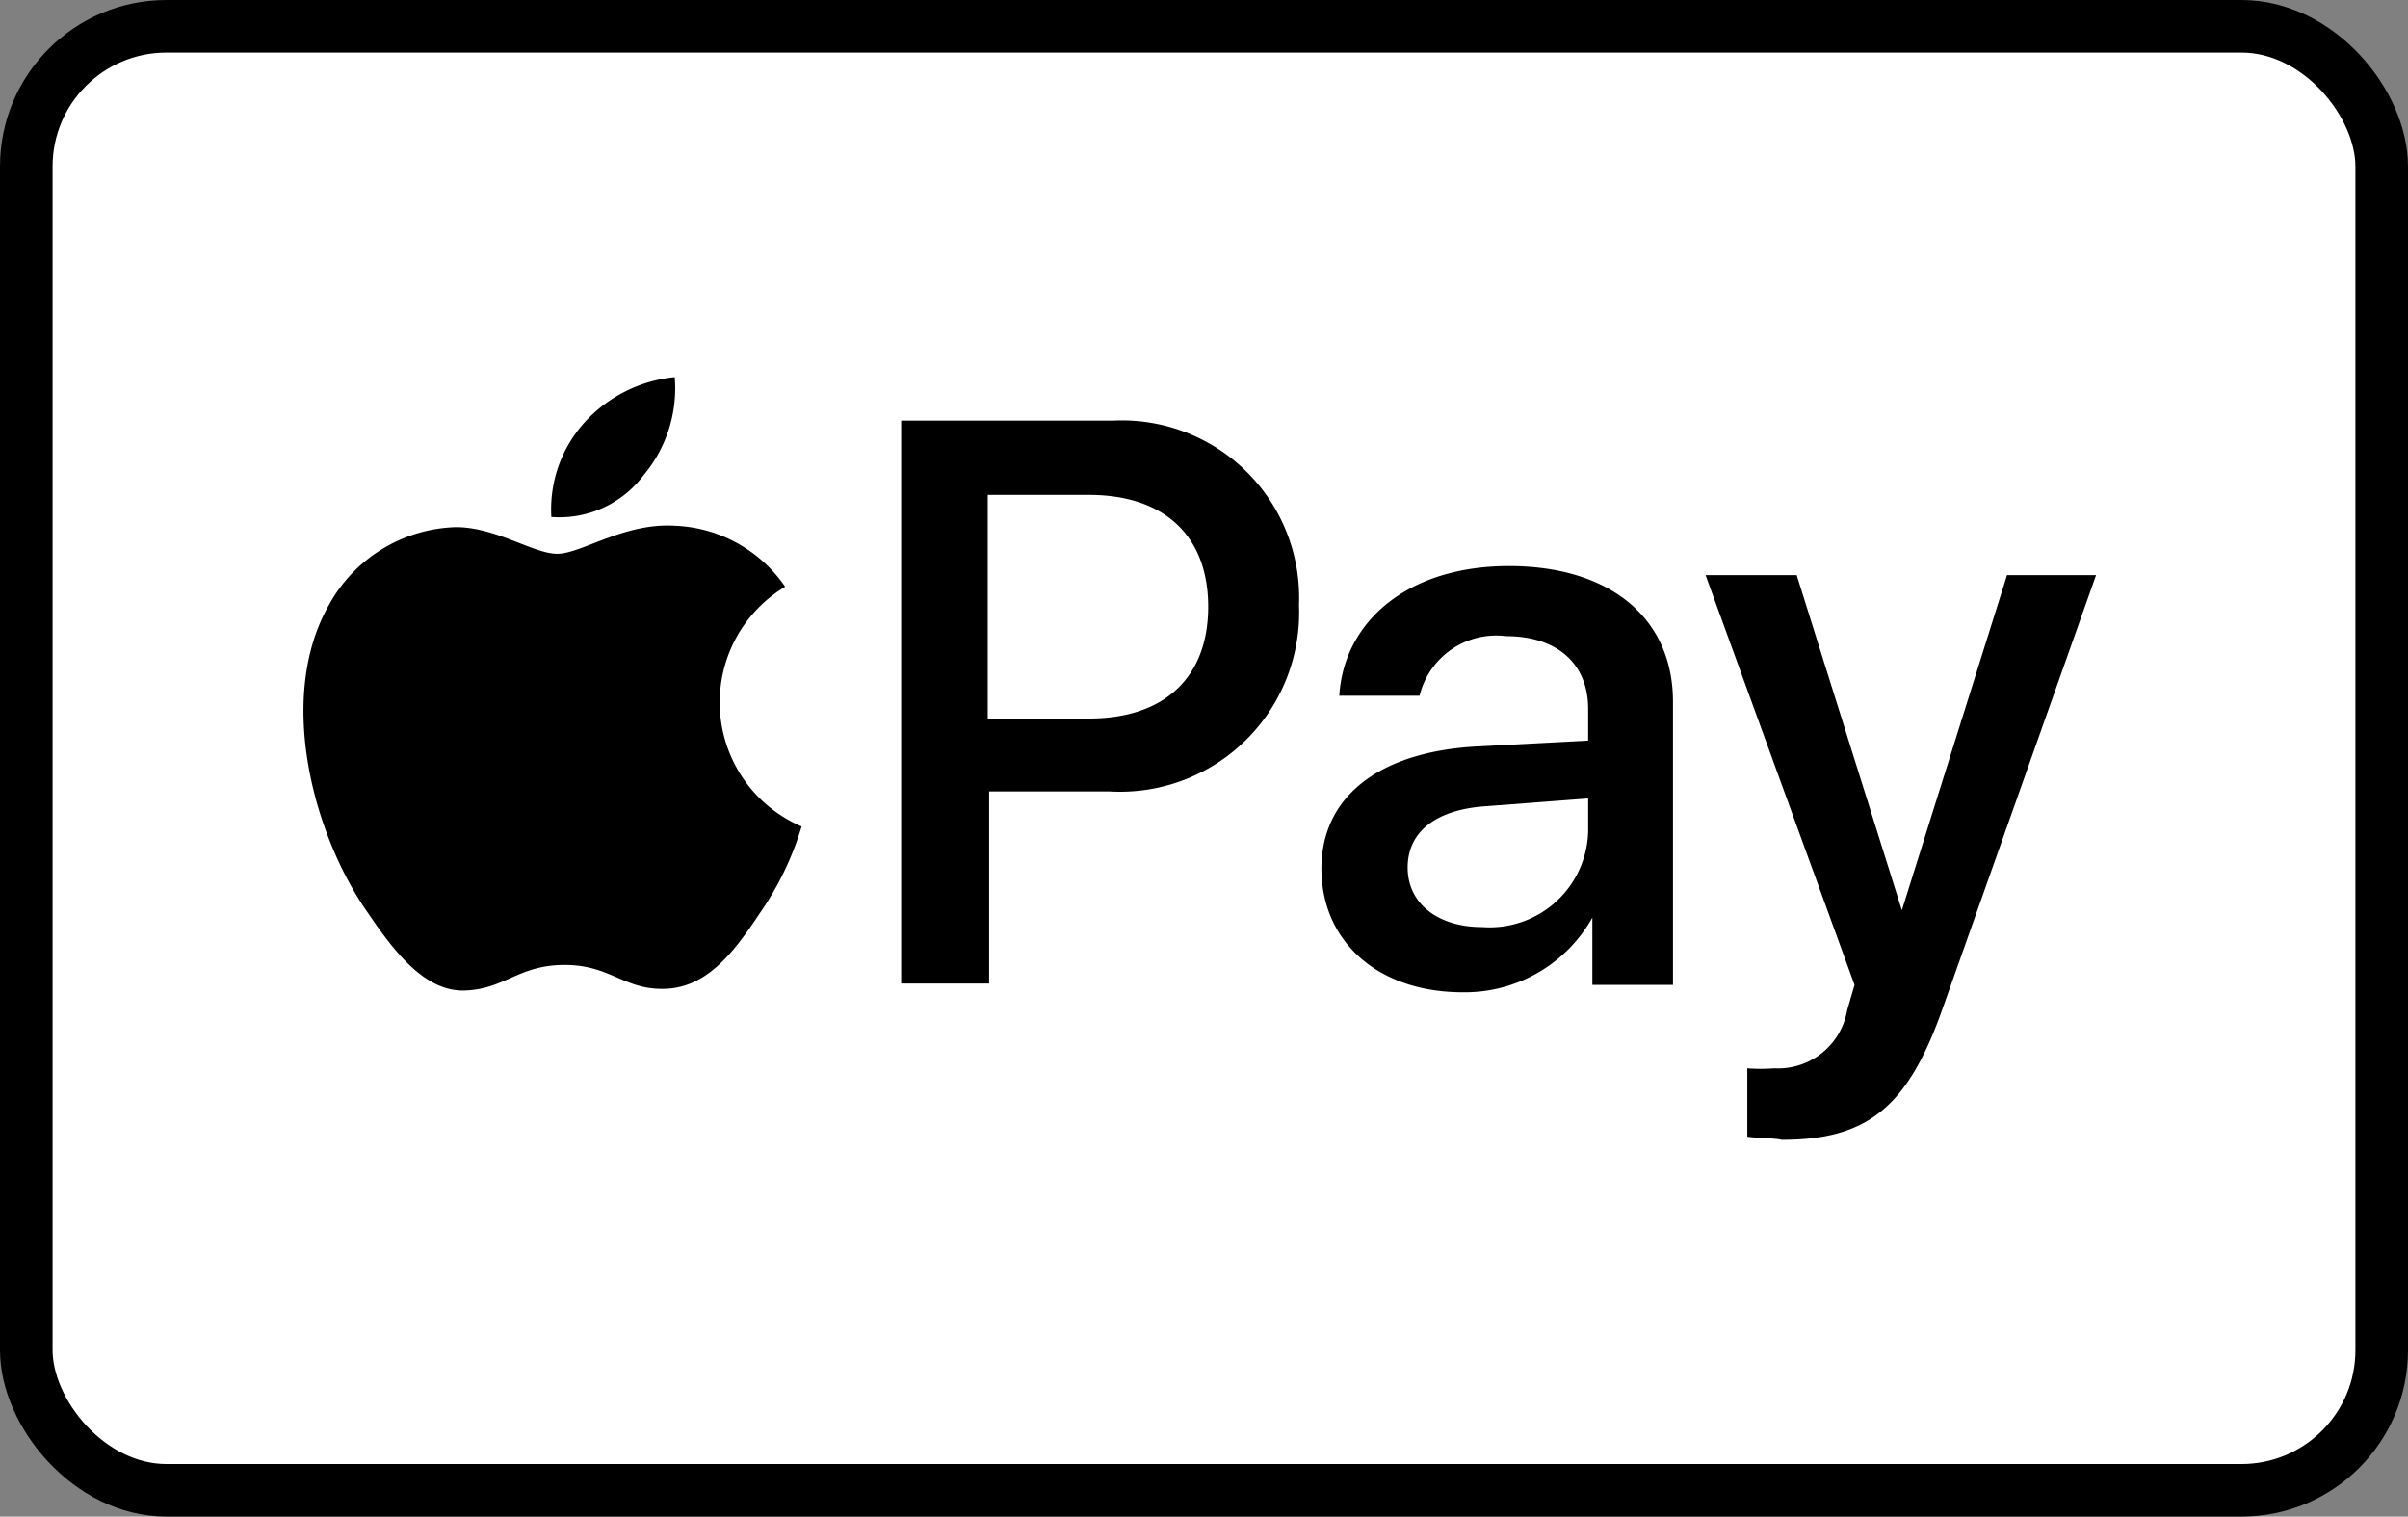 <svg xmlns="http://www.w3.org/2000/svg" viewBox="0 0 68.7 43.27">
    <rect x="0" y="0" width="68.7" height="43.27" fill="#808080" stroke="none"/>
    <title>Apple Pay</title>
    <rect x="0.75" y="0.75" width="67.2" height="41.77" rx="4" ry="4" fill="#fff" stroke="#000" stroke-miterlimit="10"
        stroke-width="1.5" />
    <path d="M18.36,13.56a3.86,3.86,0,0,0,.89-2.8,4,4,0,0,0-2.59,1.31,3.7,3.7,0,0,0-.93,2.68,3,3,0,0,0,2.63-1.19" />
    <path
        d="M19.25,15c-1.44-.09-2.67.8-3.35.8s-1.75-.76-2.89-.76a4.27,4.27,0,0,0-3.62,2.21c-1.53,2.68-.42,6.63,1.11,8.8.72,1.06,1.61,2.25,2.76,2.21s1.53-.73,2.85-.73,1.7.73,2.89.68,1.95-1.06,2.68-2.16a8.68,8.68,0,0,0,1.19-2.47,3.85,3.85,0,0,1-.47-6.84A4,4,0,0,0,19.25,15" />
    <path
        d="M31.75,12a5.06,5.06,0,0,1,5.31,5.27,5.11,5.11,0,0,1-5.4,5.31H28.22v5.48H25.71V12Zm-3.53,8.5h2.85c2.17,0,3.4-1.19,3.4-3.19s-1.23-3.19-3.4-3.19H28.18v6.38Z" />
    <path
        d="M37.7,24.78c0-2,1.57-3.31,4.38-3.48l3.23-.17v-.9c0-1.31-.9-2.08-2.34-2.08a2.25,2.25,0,0,0-2.47,1.7H38.21c.13-2.12,1.95-3.7,4.84-3.7s4.68,1.49,4.68,3.87V28.1h-2.3V26.18h0a4.17,4.17,0,0,1-3.7,2.13C39.31,28.31,37.7,26.86,37.7,24.78Zm7.61-1.06v-.94L42.42,23c-1.45.09-2.26.73-2.26,1.75s.85,1.7,2.13,1.7A2.81,2.81,0,0,0,45.31,23.72Z" />
    <path
        d="M49.85,32.43V30.48a5,5,0,0,0,.77,0,2,2,0,0,0,2.08-1.66s.21-.72.21-.72L48.66,16.41h2.6l3,9.56h0l3-9.56H59.8L55.42,28.78c-1,2.84-2.17,3.74-4.59,3.74C50.66,32.47,50.07,32.47,49.85,32.43Z" />
</svg>